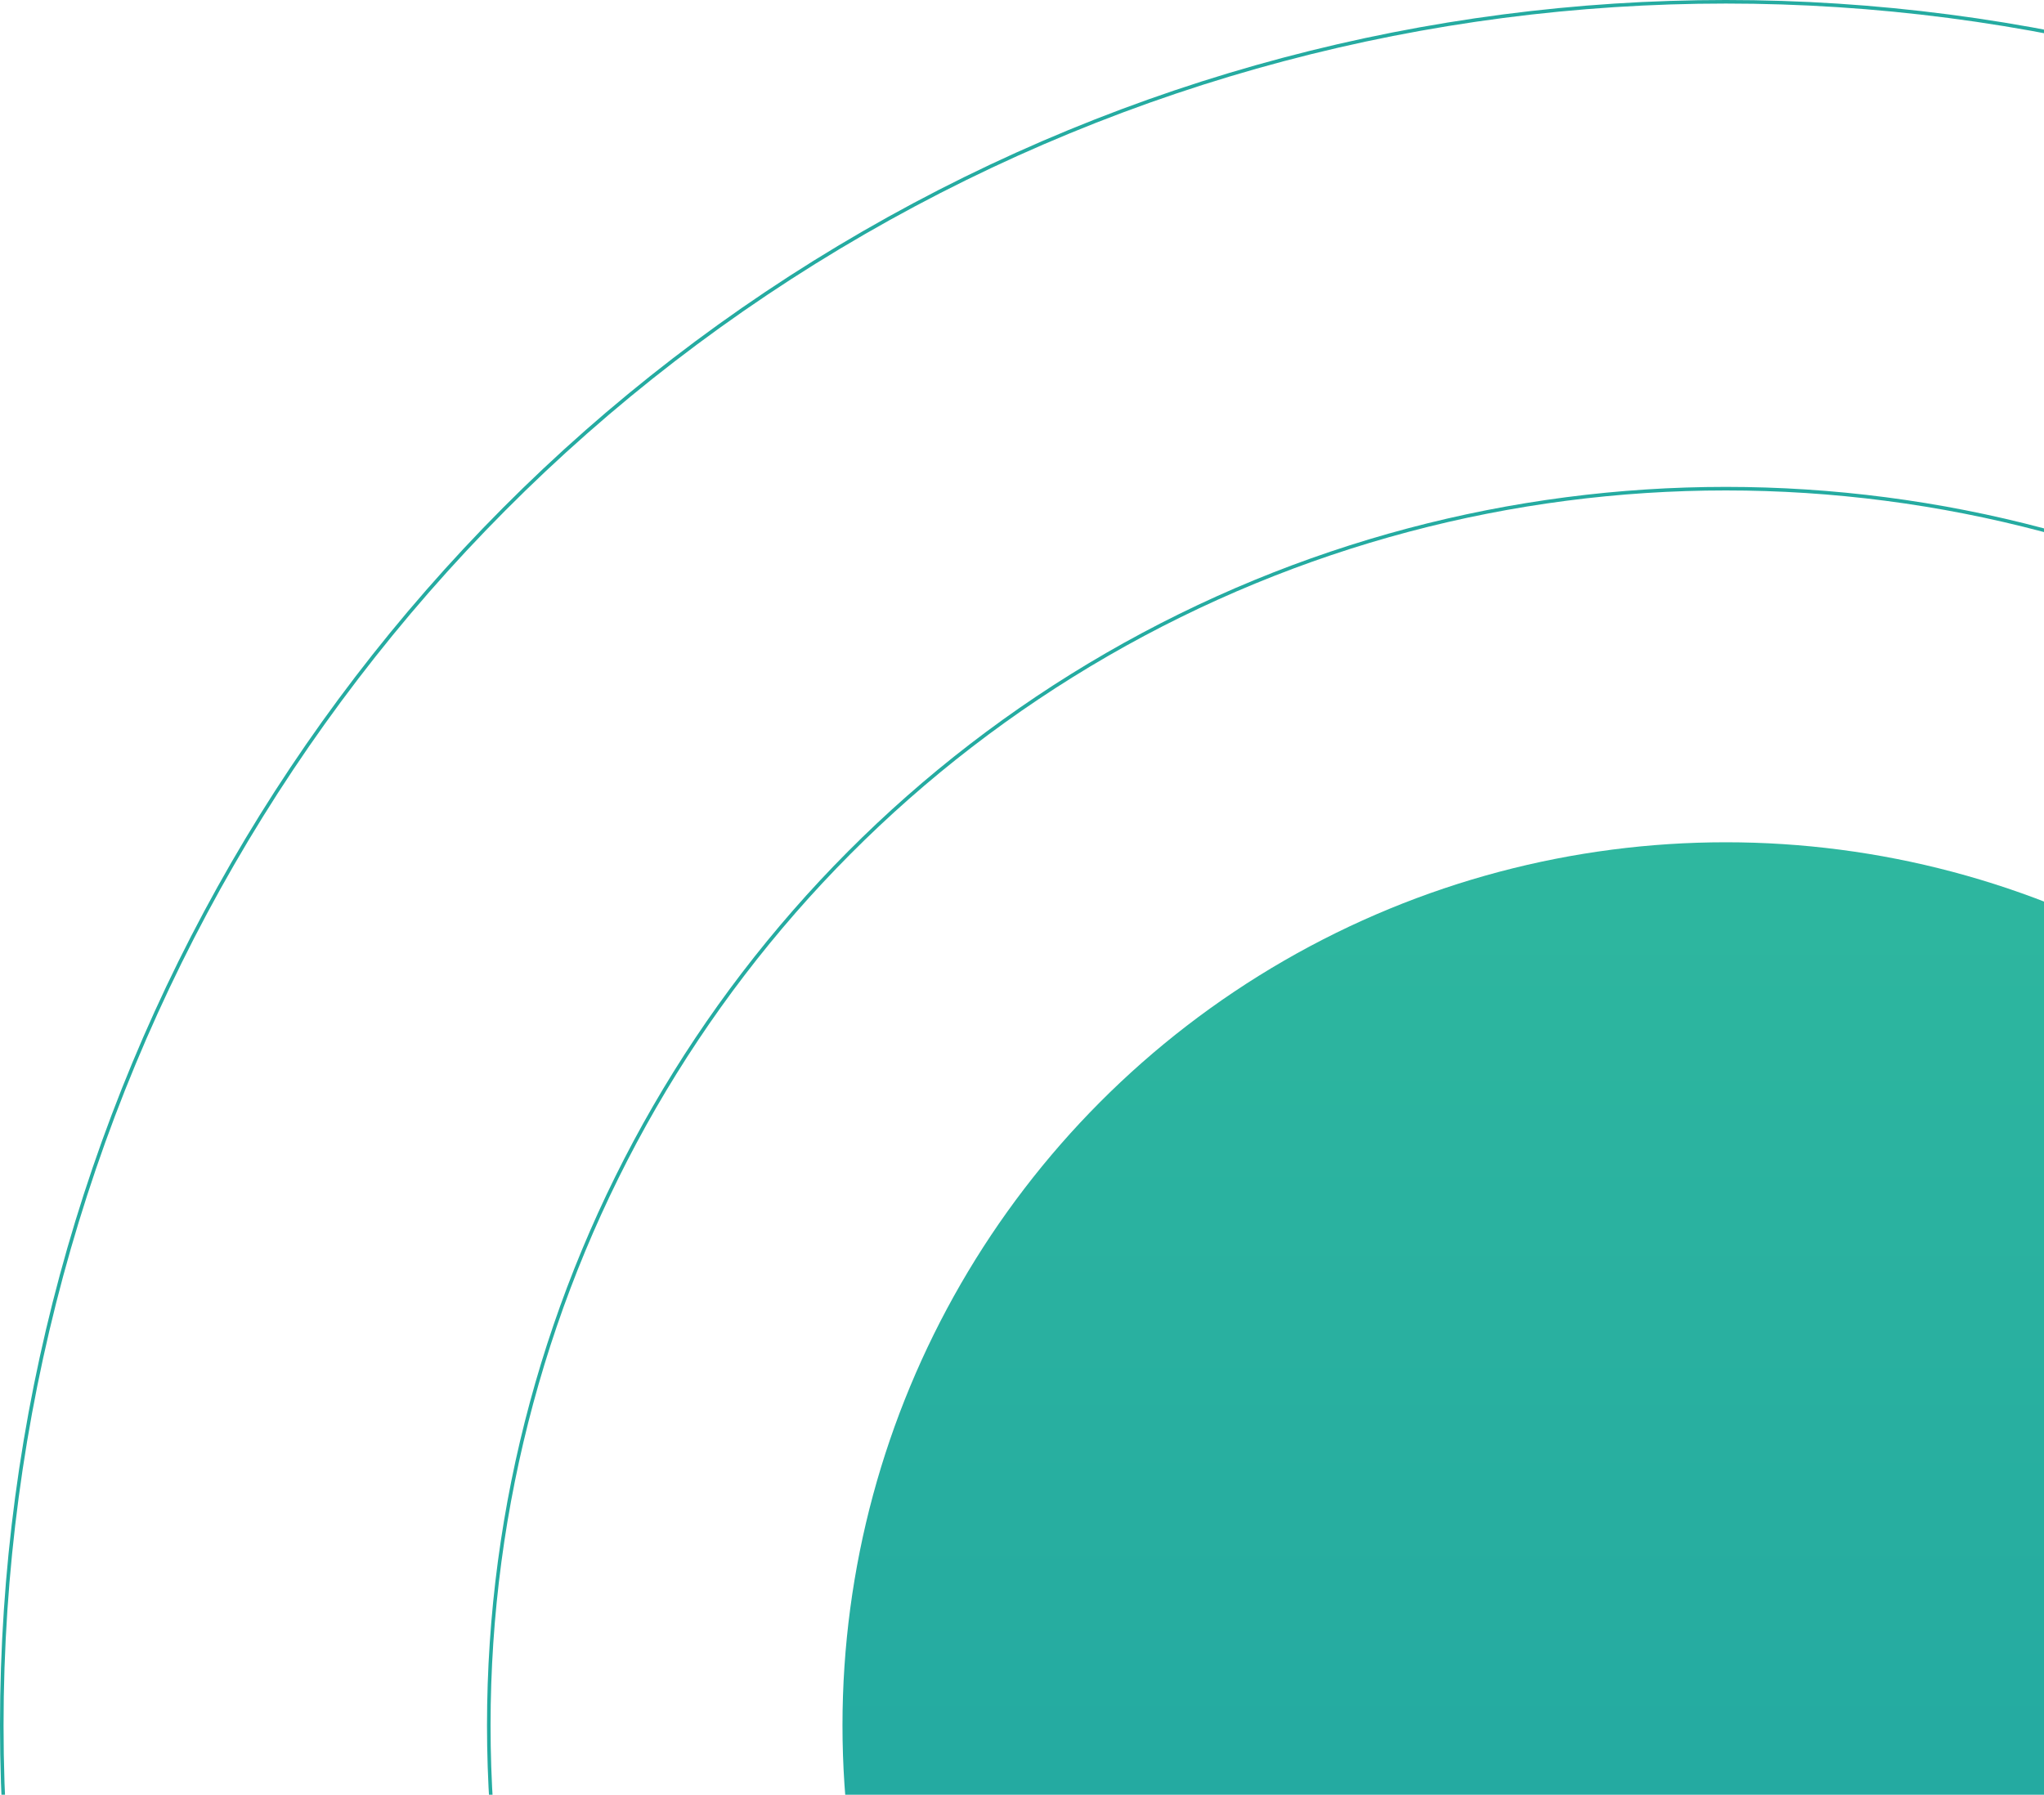 <svg width="575" height="505" viewBox="0 0 575 505" fill="none" xmlns="http://www.w3.org/2000/svg">
<circle cx="485.5" cy="485.5" r="348" stroke="#25ABA1"/>
<circle cx="485.5" cy="485.5" r="485" stroke="#25ABA1"/>
<circle cx="485.5" cy="485.5" r="248.5" fill="url(#paint0_linear)"/>
<defs>
<linearGradient id="paint0_linear" x1="485.5" y1="237" x2="485.5" y2="734" gradientUnits="userSpaceOnUse">
<stop stop-color="#2EB79F"/>
<stop offset="0.595" stop-color="#23A9A1"/>
<stop offset="1" stop-color="#1CA0A2"/>
</linearGradient>
</defs>
</svg>
